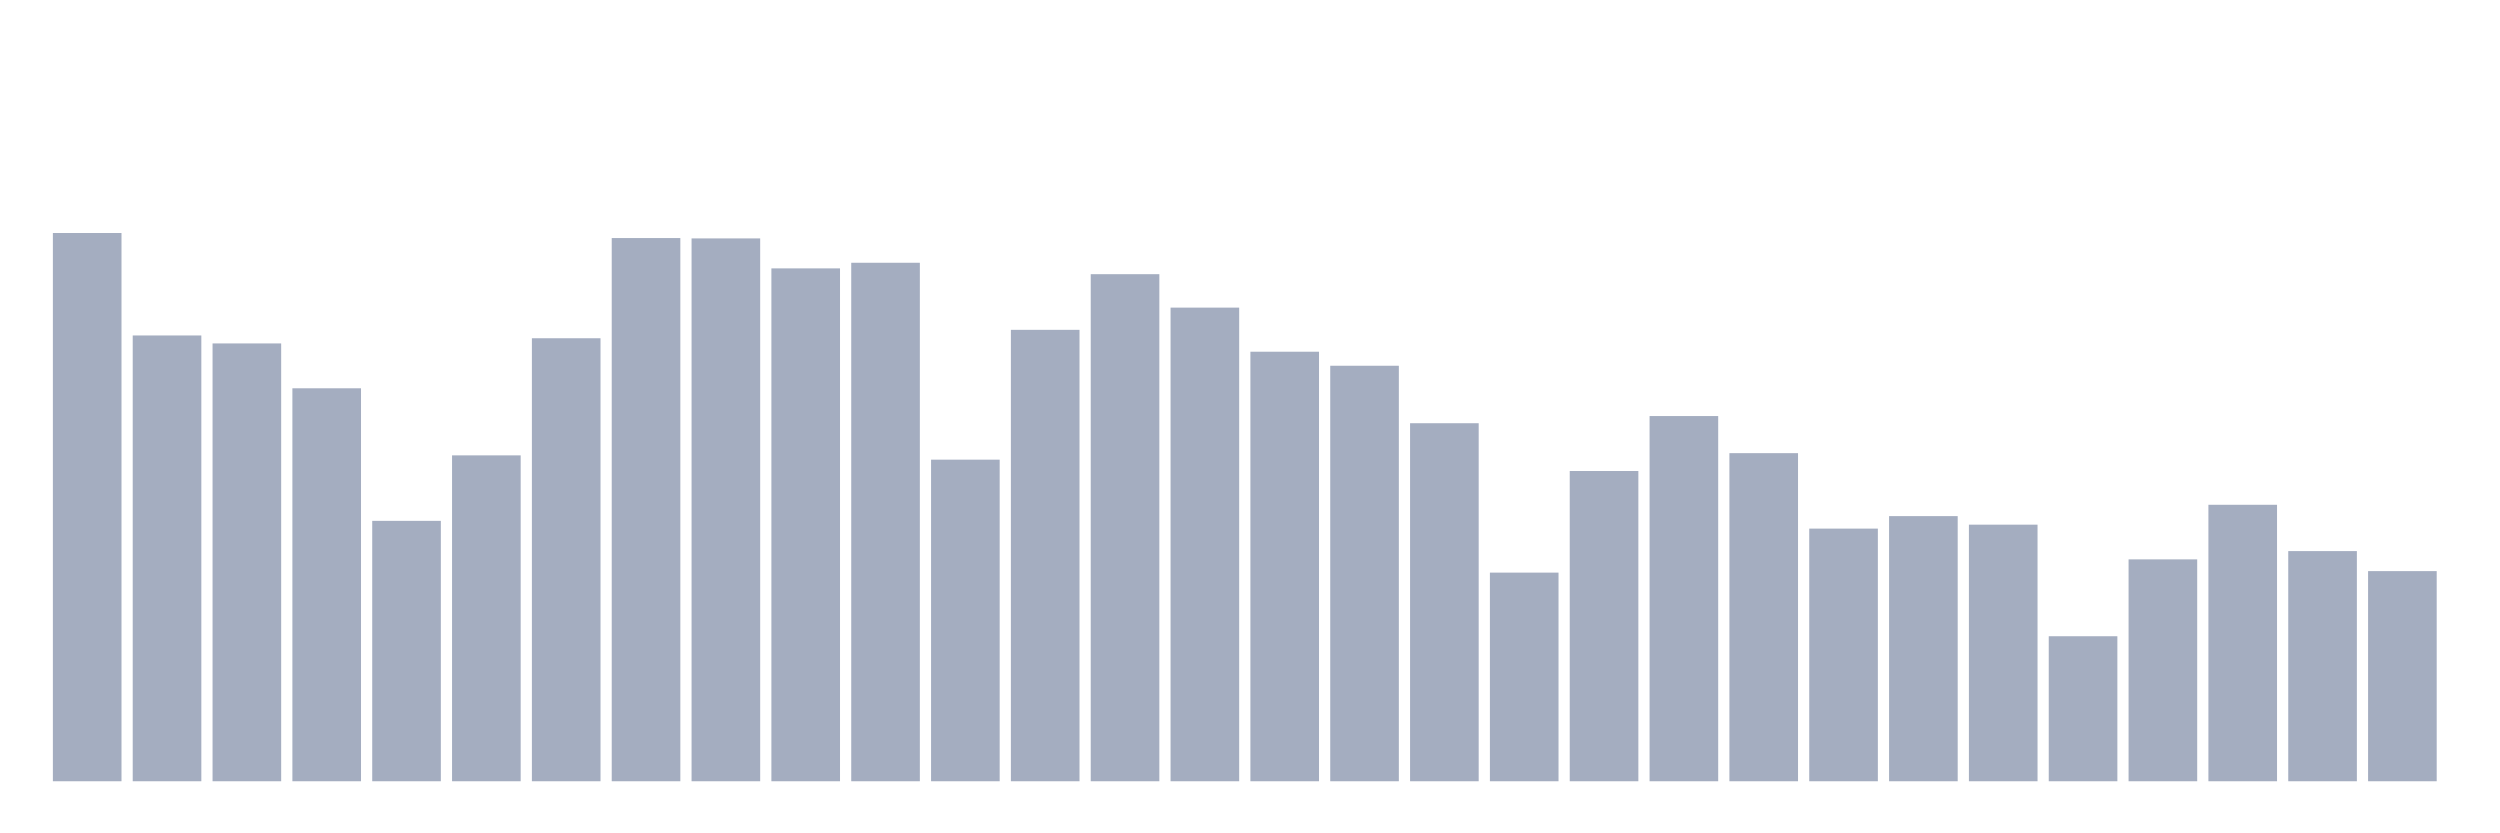 <svg xmlns="http://www.w3.org/2000/svg" viewBox="0 0 480 160"><g transform="translate(10,10)"><rect class="bar" x="0.153" width="13.175" y="34.737" height="105.263" fill="rgb(164,173,192)"></rect><rect class="bar" x="15.482" width="13.175" y="54.409" height="85.591" fill="rgb(164,173,192)"></rect><rect class="bar" x="30.81" width="13.175" y="55.939" height="84.061" fill="rgb(164,173,192)"></rect><rect class="bar" x="46.138" width="13.175" y="64.551" height="75.449" fill="rgb(164,173,192)"></rect><rect class="bar" x="61.466" width="13.175" y="90.004" height="49.996" fill="rgb(164,173,192)"></rect><rect class="bar" x="76.794" width="13.175" y="77.43" height="62.57" fill="rgb(164,173,192)"></rect><rect class="bar" x="92.123" width="13.175" y="54.944" height="85.056" fill="rgb(164,173,192)"></rect><rect class="bar" x="107.451" width="13.175" y="35.706" height="104.294" fill="rgb(164,173,192)"></rect><rect class="bar" x="122.779" width="13.175" y="35.774" height="104.226" fill="rgb(164,173,192)"></rect><rect class="bar" x="138.107" width="13.175" y="41.529" height="98.471" fill="rgb(164,173,192)"></rect><rect class="bar" x="153.436" width="13.175" y="40.45" height="99.55" fill="rgb(164,173,192)"></rect><rect class="bar" x="168.764" width="13.175" y="78.255" height="61.745" fill="rgb(164,173,192)"></rect><rect class="bar" x="184.092" width="13.175" y="53.329" height="86.671" fill="rgb(164,173,192)"></rect><rect class="bar" x="199.42" width="13.175" y="42.643" height="97.357" fill="rgb(164,173,192)"></rect><rect class="bar" x="214.748" width="13.175" y="49.062" height="90.938" fill="rgb(164,173,192)"></rect><rect class="bar" x="230.077" width="13.175" y="57.529" height="82.471" fill="rgb(164,173,192)"></rect><rect class="bar" x="245.405" width="13.175" y="60.224" height="79.776" fill="rgb(164,173,192)"></rect><rect class="bar" x="260.733" width="13.175" y="71.258" height="68.742" fill="rgb(164,173,192)"></rect><rect class="bar" x="276.061" width="13.175" y="99.942" height="40.058" fill="rgb(164,173,192)"></rect><rect class="bar" x="291.39" width="13.175" y="80.431" height="59.569" fill="rgb(164,173,192)"></rect><rect class="bar" x="306.718" width="13.175" y="69.881" height="70.119" fill="rgb(164,173,192)"></rect><rect class="bar" x="322.046" width="13.175" y="77.005" height="62.995" fill="rgb(164,173,192)"></rect><rect class="bar" x="337.374" width="13.175" y="91.492" height="48.508" fill="rgb(164,173,192)"></rect><rect class="bar" x="352.702" width="13.175" y="89.094" height="50.906" fill="rgb(164,173,192)"></rect><rect class="bar" x="368.031" width="13.175" y="90.735" height="49.265" fill="rgb(164,173,192)"></rect><rect class="bar" x="383.359" width="13.175" y="112.158" height="27.842" fill="rgb(164,173,192)"></rect><rect class="bar" x="398.687" width="13.175" y="97.4" height="42.6" fill="rgb(164,173,192)"></rect><rect class="bar" x="414.015" width="13.175" y="86.918" height="53.082" fill="rgb(164,173,192)"></rect><rect class="bar" x="429.344" width="13.175" y="95.81" height="44.19" fill="rgb(164,173,192)"></rect><rect class="bar" x="444.672" width="13.175" y="99.653" height="40.347" fill="rgb(164,173,192)"></rect></g></svg>